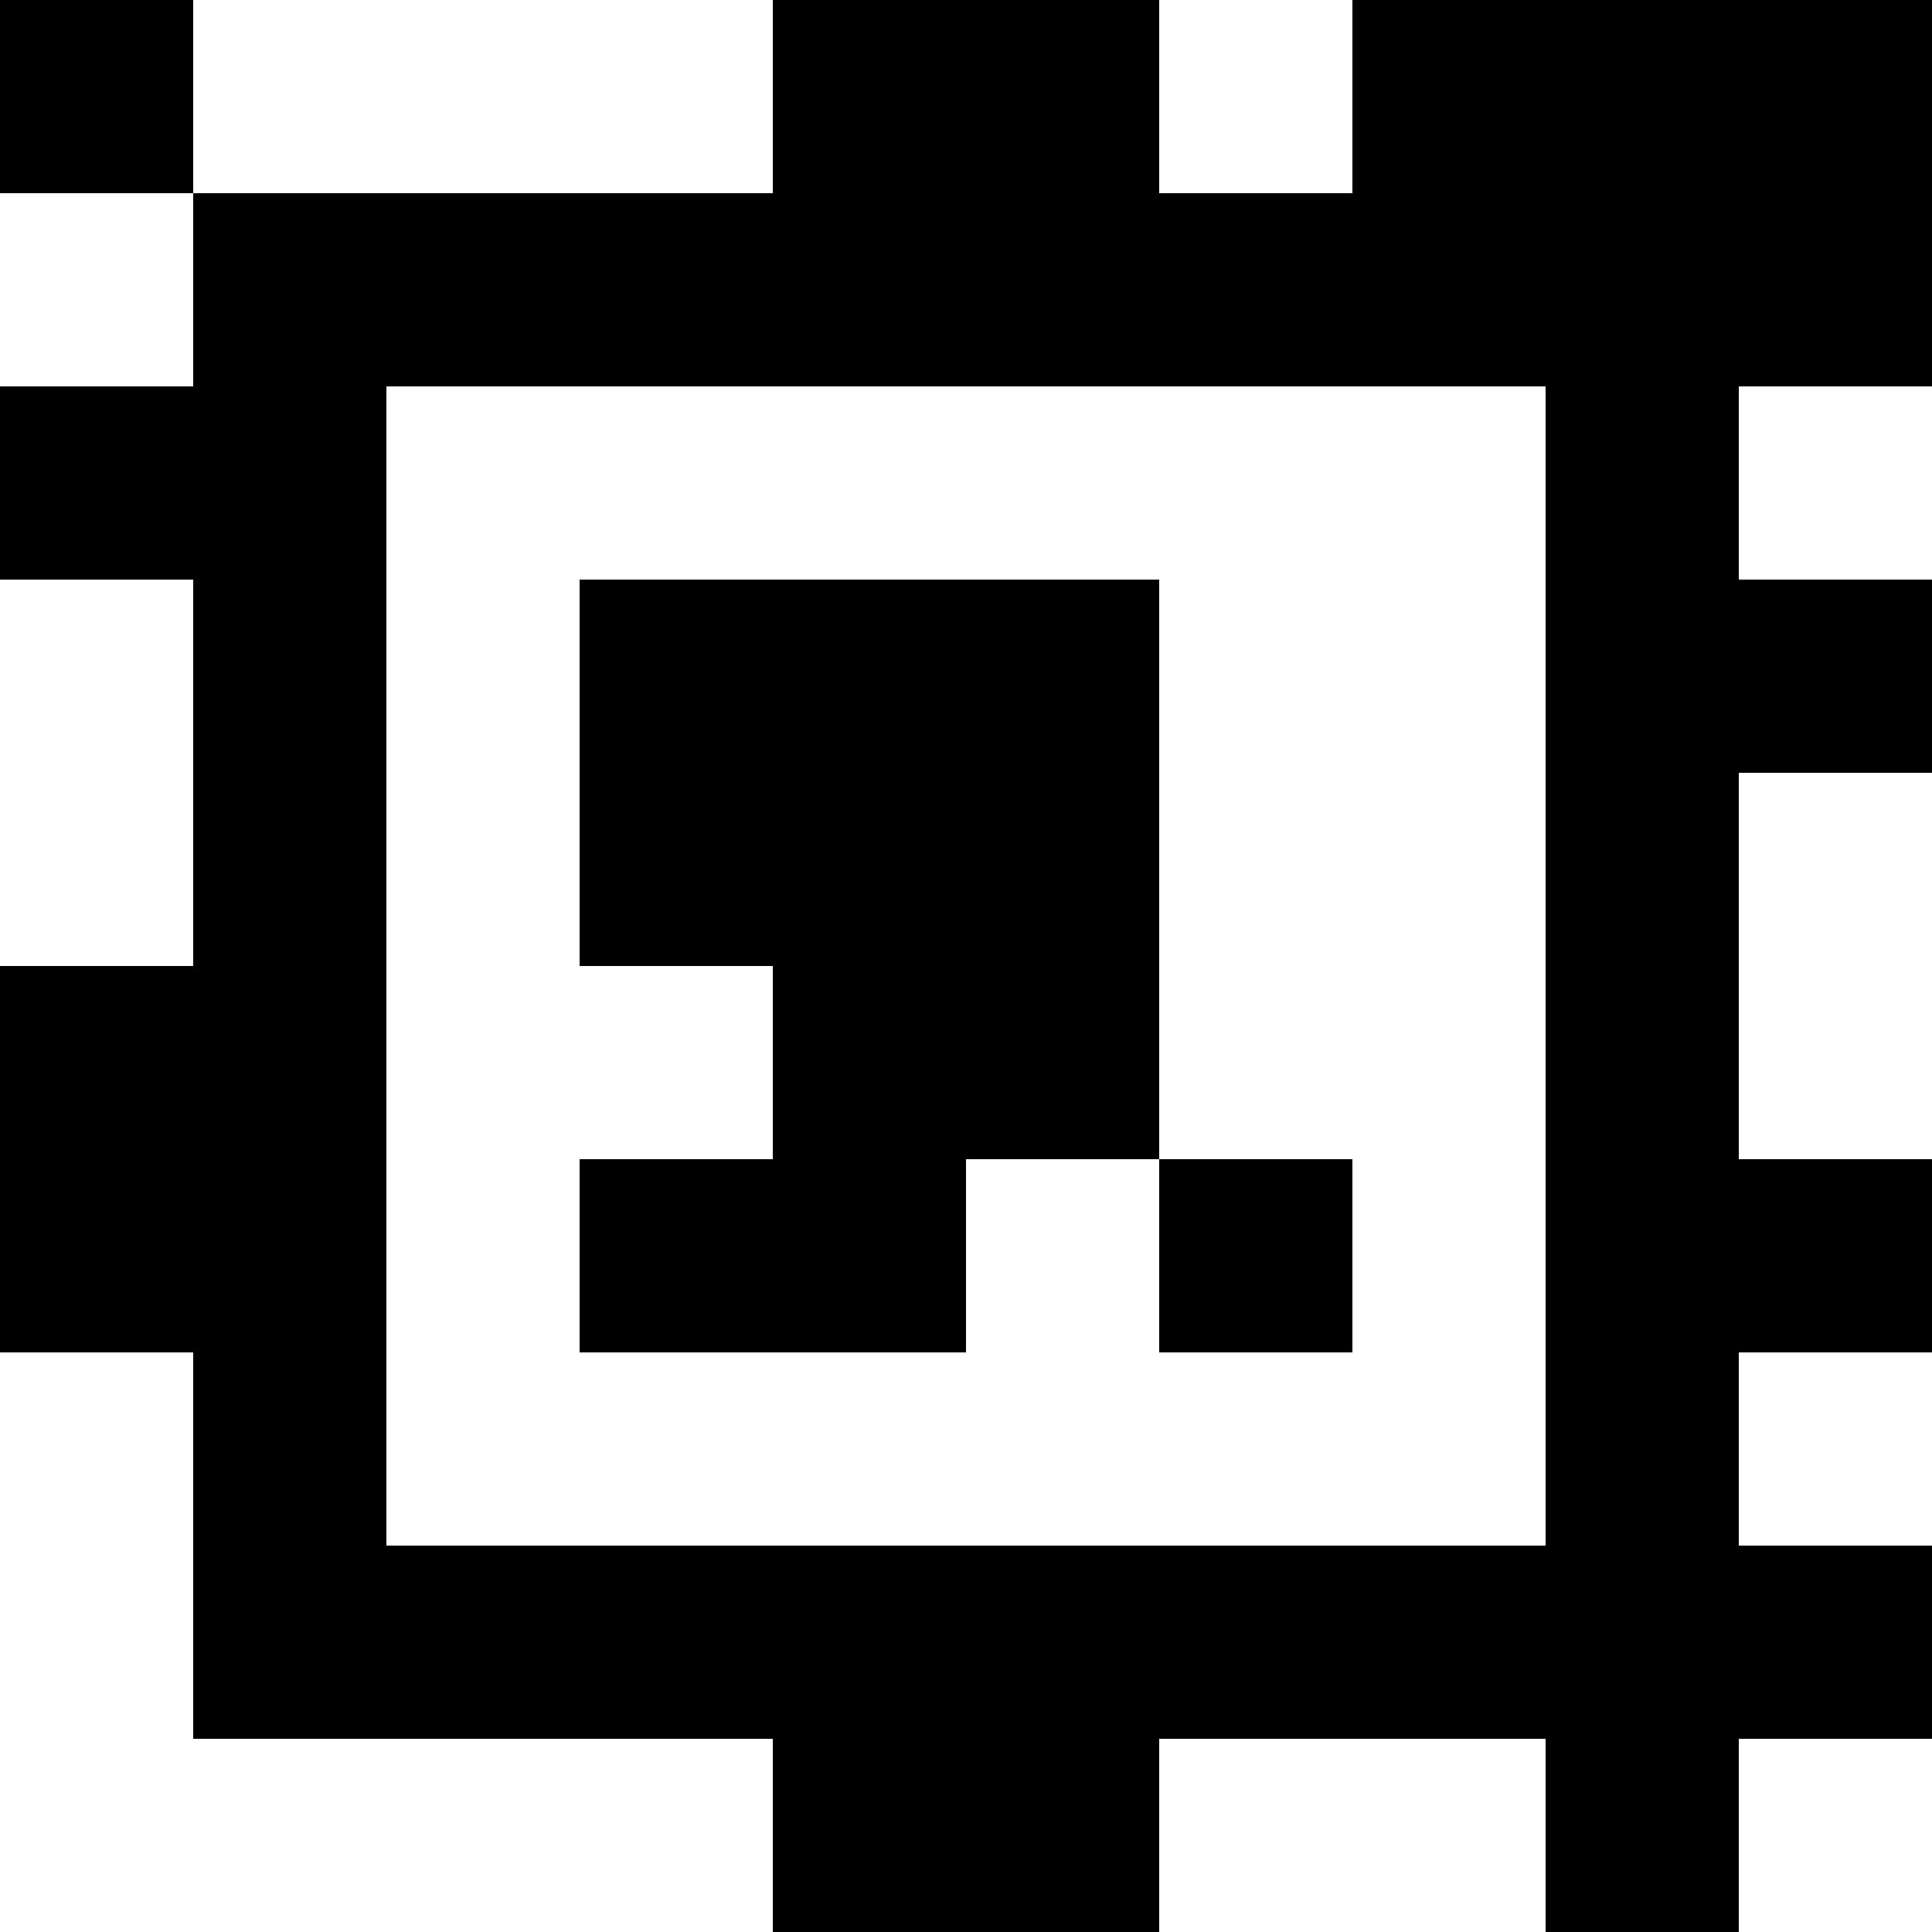 <?xml version="1.0" standalone="yes"?>
<svg xmlns="http://www.w3.org/2000/svg" width="100" height="100">
<rect width="100%" height="100%" fill="#808080" stroke="none"/>
<path style="fill:#000000; stroke:none;" d="M0 0L0 10L10 10L10 20L0 20L0 30L10 30L10 50L0 50L0 70L10 70L10 90L40 90L40 100L60 100L60 90L80 90L80 100L90 100L90 90L100 90L100 80L90 80L90 70L100 70L100 60L90 60L90 40L100 40L100 30L90 30L90 20L100 20L100 0L70 0L70 10L60 10L60 0L40 0L40 10L10 10L10 0L0 0z"/>
<path style="fill:#ffffff; stroke:none;" d="M10 0L10 10L40 10L40 0L10 0M60 0L60 10L70 10L70 0L60 0M0 10L0 20L10 20L10 10L0 10M20 20L20 80L80 80L80 20L20 20M90 20L90 30L100 30L100 20L90 20M0 30L0 50L10 50L10 30L0 30z"/>
<path style="fill:#000000; stroke:none;" d="M30 30L30 50L40 50L40 60L30 60L30 70L50 70L50 60L60 60L60 70L70 70L70 60L60 60L60 30L30 30z"/>
<path style="fill:#ffffff; stroke:none;" d="M90 40L90 60L100 60L100 40L90 40M0 70L0 100L40 100L40 90L10 90L10 70L0 70M90 70L90 80L100 80L100 70L90 70M60 90L60 100L80 100L80 90L60 90M90 90L90 100L100 100L100 90L90 90z"/>
</svg>
